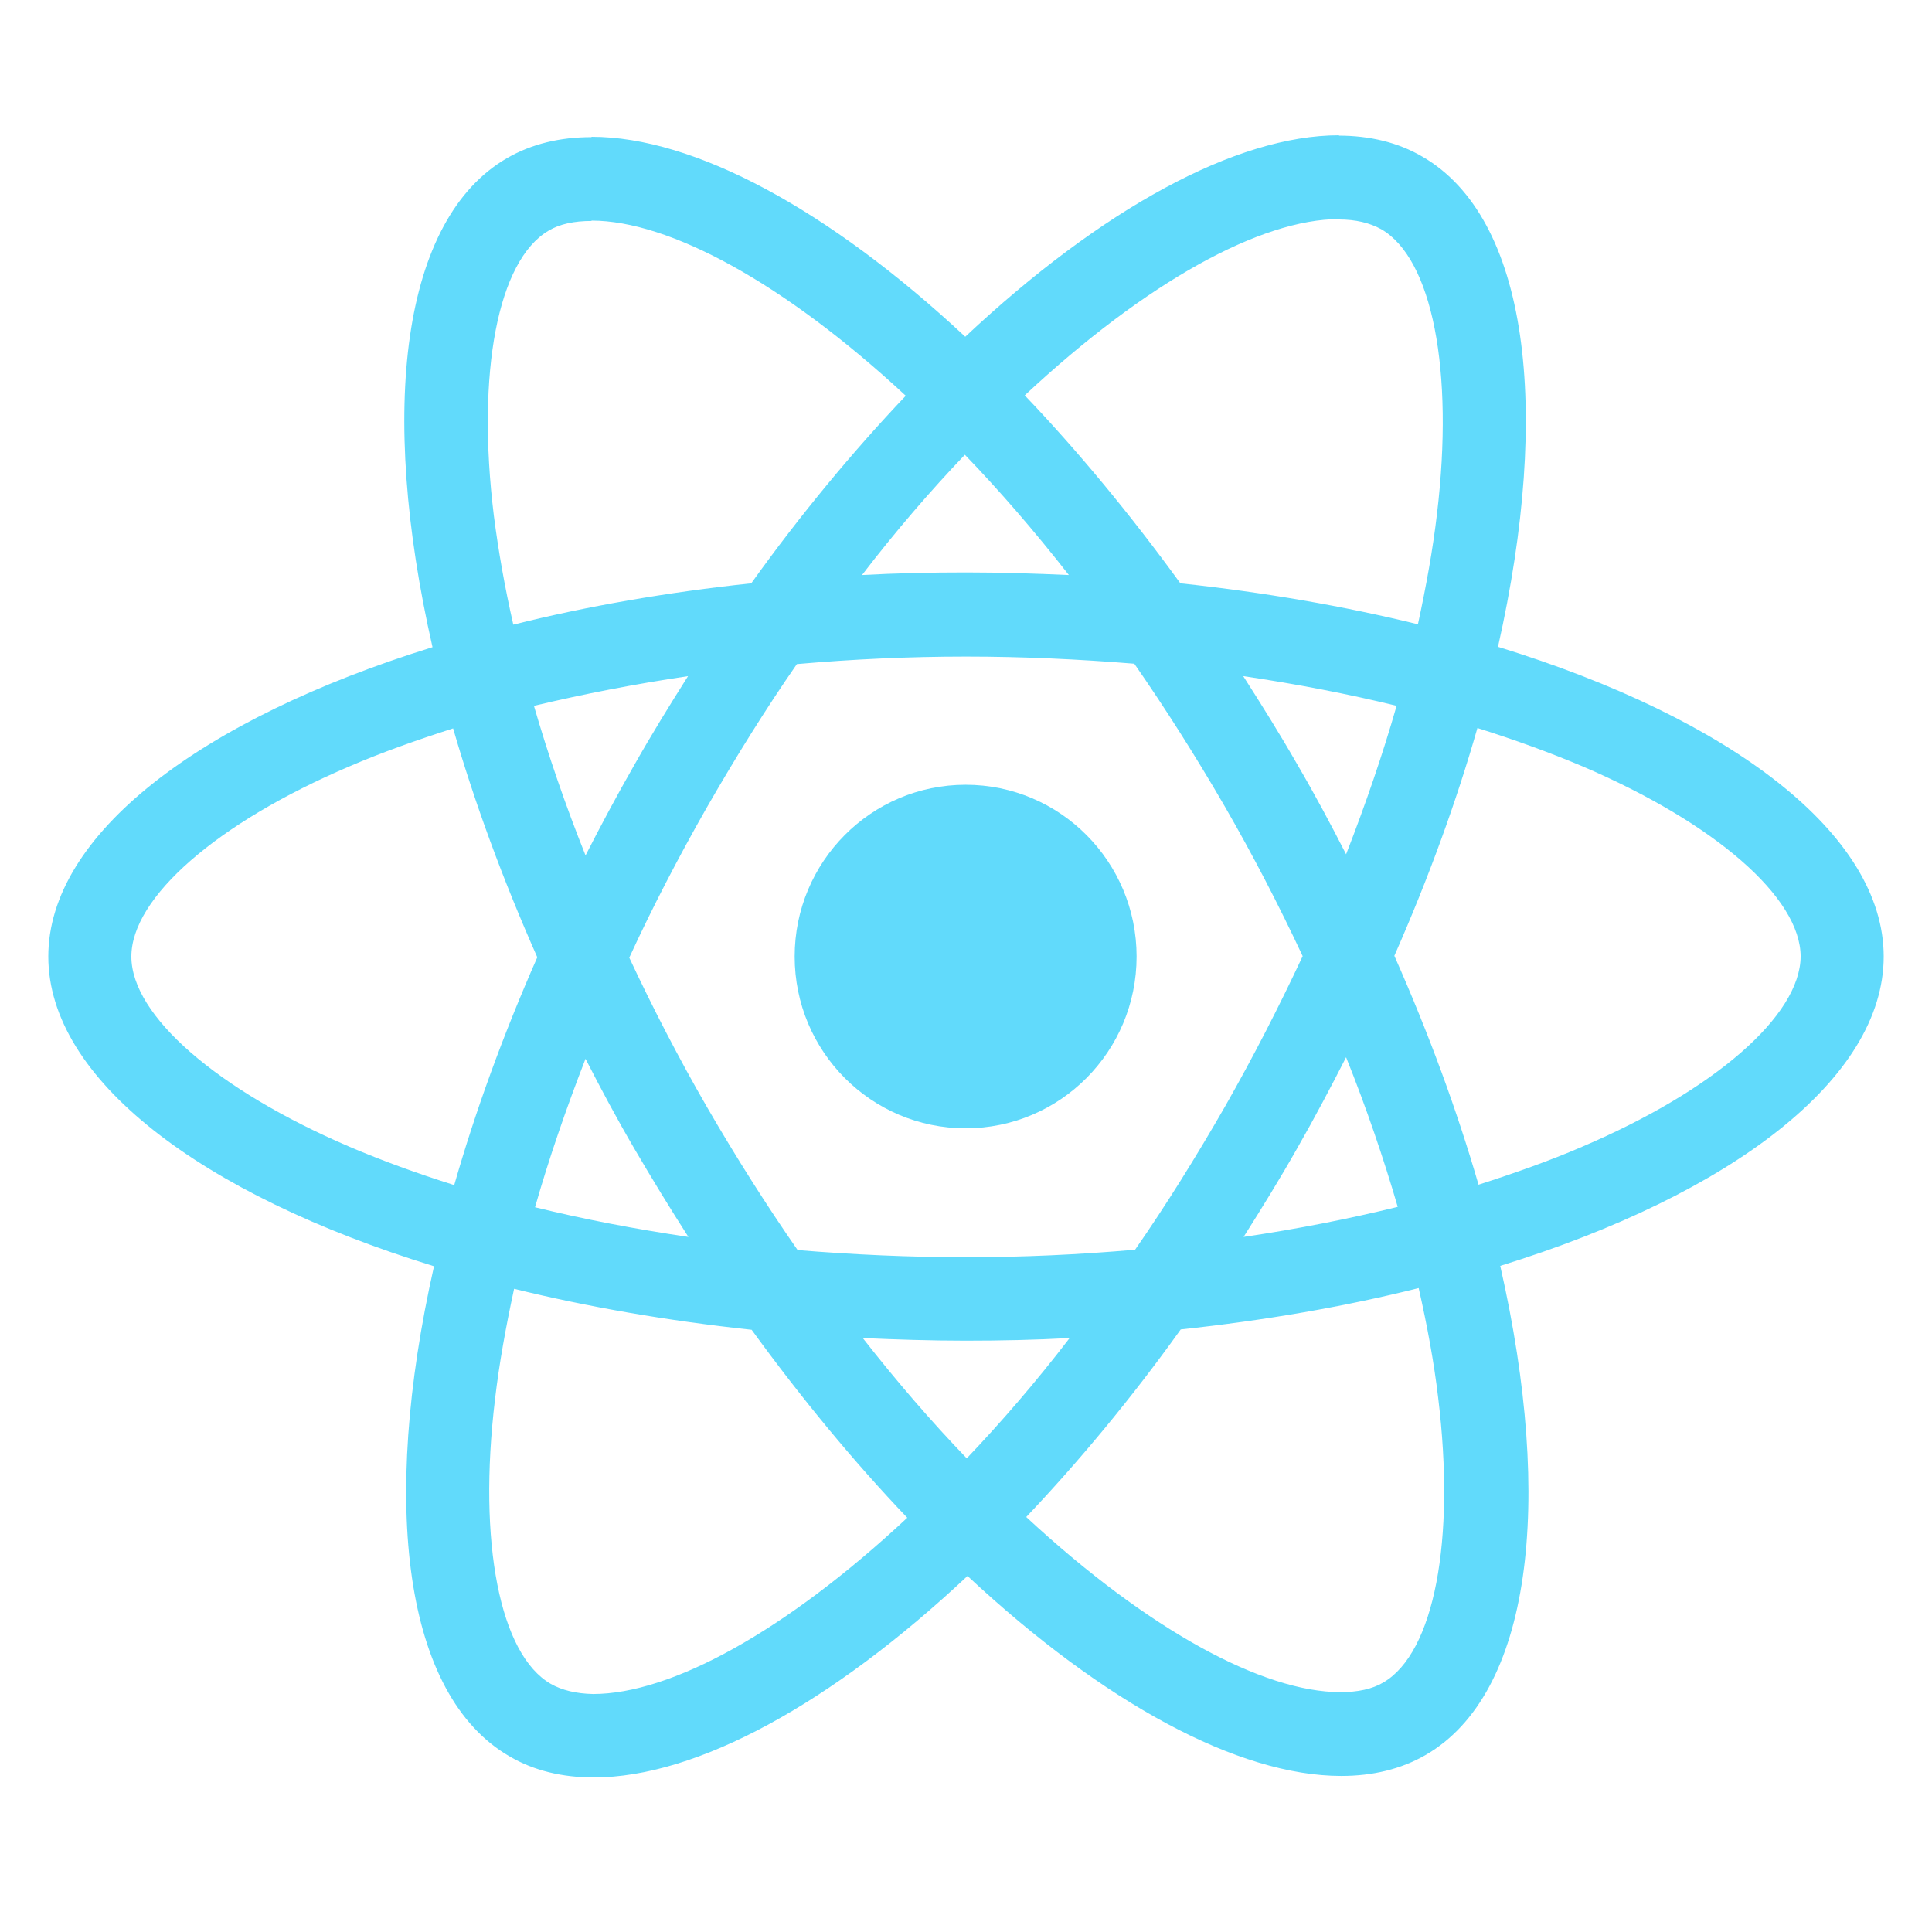 <svg fill="none" height="100" viewBox="0 0 100 100" width="100" xmlns="http://www.w3.org/2000/svg"><g fill="#61dafb"><path d="m97.5 49.51c0-6.323-7.881-12.315-19.964-16.031 2.788-12.373 1.549-22.218-3.912-25.37-1.259-.739-2.73-1.089-4.338-1.089v4.339c.891 0 1.607.175 2.208.506 2.634 1.518 3.776 7.296 2.885 14.728-.213 1.829-.561 3.755-.988 5.72-3.795-.934-7.939-1.654-12.296-2.121-2.614-3.599-5.325-6.868-8.055-9.728 6.313-5.895 12.238-9.124 16.266-9.124v-4.338c-5.325 0-12.296 3.813-19.345 10.428-7.048-6.576-14.02-10.35-19.345-10.35v4.338c4.008 0 9.953 3.21 16.266 9.066-2.711 2.86-5.422 6.109-7.997 9.708-4.376.467-8.52 1.187-12.316 2.14-.445-1.946-.775-3.833-1.007-5.642-.91-7.432.213-13.21 2.827-14.747.581-.35 1.336-.506 2.227-.506v-4.339c-1.627 0-3.098.35-4.376 1.089-5.441 3.152-6.661 12.977-3.853 25.311-12.044 3.735-19.887 9.708-19.887 16.012 0 6.323 7.881 12.315 19.964 16.031-2.788 12.373-1.549 22.218 3.912 25.37 1.259.739 2.73 1.089 4.357 1.089 5.325 0 12.296-3.813 19.345-10.428 7.048 6.576 14.02 10.35 19.345 10.35 1.627 0 3.098-.35 4.376-1.089 5.441-3.152 6.661-12.977 3.853-25.311 12.006-3.716 19.848-9.708 19.848-16.012zm-25.212-12.977c-.717 2.51-1.607 5.097-2.614 7.685-.794-1.556-1.627-3.113-2.537-4.669-.891-1.556-1.84-3.074-2.788-4.553 2.75.409 5.402.914 7.939 1.537zm-8.869 20.72c-1.51 2.627-3.059 5.117-4.667 7.432-2.885.253-5.809.389-8.753.389-2.924 0-5.848-.136-8.714-.37-1.607-2.315-3.176-4.786-4.686-7.393-1.472-2.549-2.808-5.136-4.028-7.743 1.2-2.607 2.556-5.214 4.008-7.763 1.51-2.626 3.059-5.117 4.667-7.432 2.885-.253 5.809-.389 8.752-.389 2.924 0 5.848.136 8.714.37 1.607 2.315 3.176 4.786 4.686 7.393 1.472 2.549 2.808 5.136 4.028 7.743-1.22 2.607-2.556 5.214-4.008 7.763zm6.255-2.529c1.046 2.607 1.936 5.214 2.672 7.743-2.537.623-5.209 1.148-7.978 1.556.949-1.498 1.898-3.035 2.788-4.611.891-1.556 1.723-3.132 2.517-4.689zm-19.635 20.759c-1.801-1.868-3.602-3.949-5.383-6.226 1.743.078 3.524.136 5.325.136 1.82 0 3.621-.039 5.383-.136-1.743 2.276-3.544 4.358-5.325 6.226zm-14.407-11.459c-2.75-.408-5.403-.914-7.939-1.537.717-2.51 1.607-5.097 2.614-7.685.794 1.556 1.627 3.113 2.537 4.669.91 1.556 1.839 3.074 2.788 4.553zm14.31-40.486c1.801 1.868 3.602 3.949 5.383 6.226-1.743-.078-3.524-.136-5.325-.136-1.82 0-3.621.039-5.383.136 1.743-2.276 3.544-4.358 5.325-6.226zm-14.329 11.459c-.949 1.498-1.898 3.035-2.788 4.611-.891 1.556-1.723 3.113-2.517 4.669-1.046-2.607-1.936-5.214-2.672-7.743 2.537-.603 5.209-1.128 7.978-1.537zm-17.524 24.358c-6.855-2.938-11.289-6.79-11.289-9.844 0-3.054 4.434-6.926 11.289-9.844 1.665-.72 3.486-1.362 5.364-1.965 1.104 3.813 2.556 7.782 4.357 11.848-1.782 4.047-3.214 7.996-4.299 11.79-1.917-.603-3.737-1.265-5.422-1.984zm10.418 27.802c-2.634-1.518-3.776-7.296-2.885-14.728.213-1.829.561-3.755.988-5.72 3.795.934 7.939 1.654 12.296 2.121 2.614 3.599 5.325 6.868 8.055 9.728-6.313 5.895-12.238 9.124-16.266 9.124-.871-.019-1.607-.195-2.188-.525zm45.931-14.825c.91 7.432-.213 13.21-2.827 14.747-.581.35-1.336.506-2.227.506-4.008 0-9.953-3.21-16.266-9.066 2.711-2.86 5.422-6.109 7.997-9.708 4.376-.467 8.52-1.187 12.316-2.14.445 1.965.794 3.852 1.007 5.661zm7.455-12.977c-1.665.72-3.486 1.362-5.364 1.965-1.104-3.813-2.556-7.782-4.357-11.848 1.782-4.047 3.215-7.996 4.299-11.79 1.917.603 3.737 1.265 5.441 1.984 6.855 2.938 11.289 6.79 11.289 9.844-.019 3.054-4.454 6.926-11.309 9.844z"/><path d="m49.981 58.401c4.887 0 8.849-3.981 8.849-8.891s-3.962-8.891-8.849-8.891-8.849 3.981-8.849 8.891 3.962 8.891 8.849 8.891z"/></g></svg>